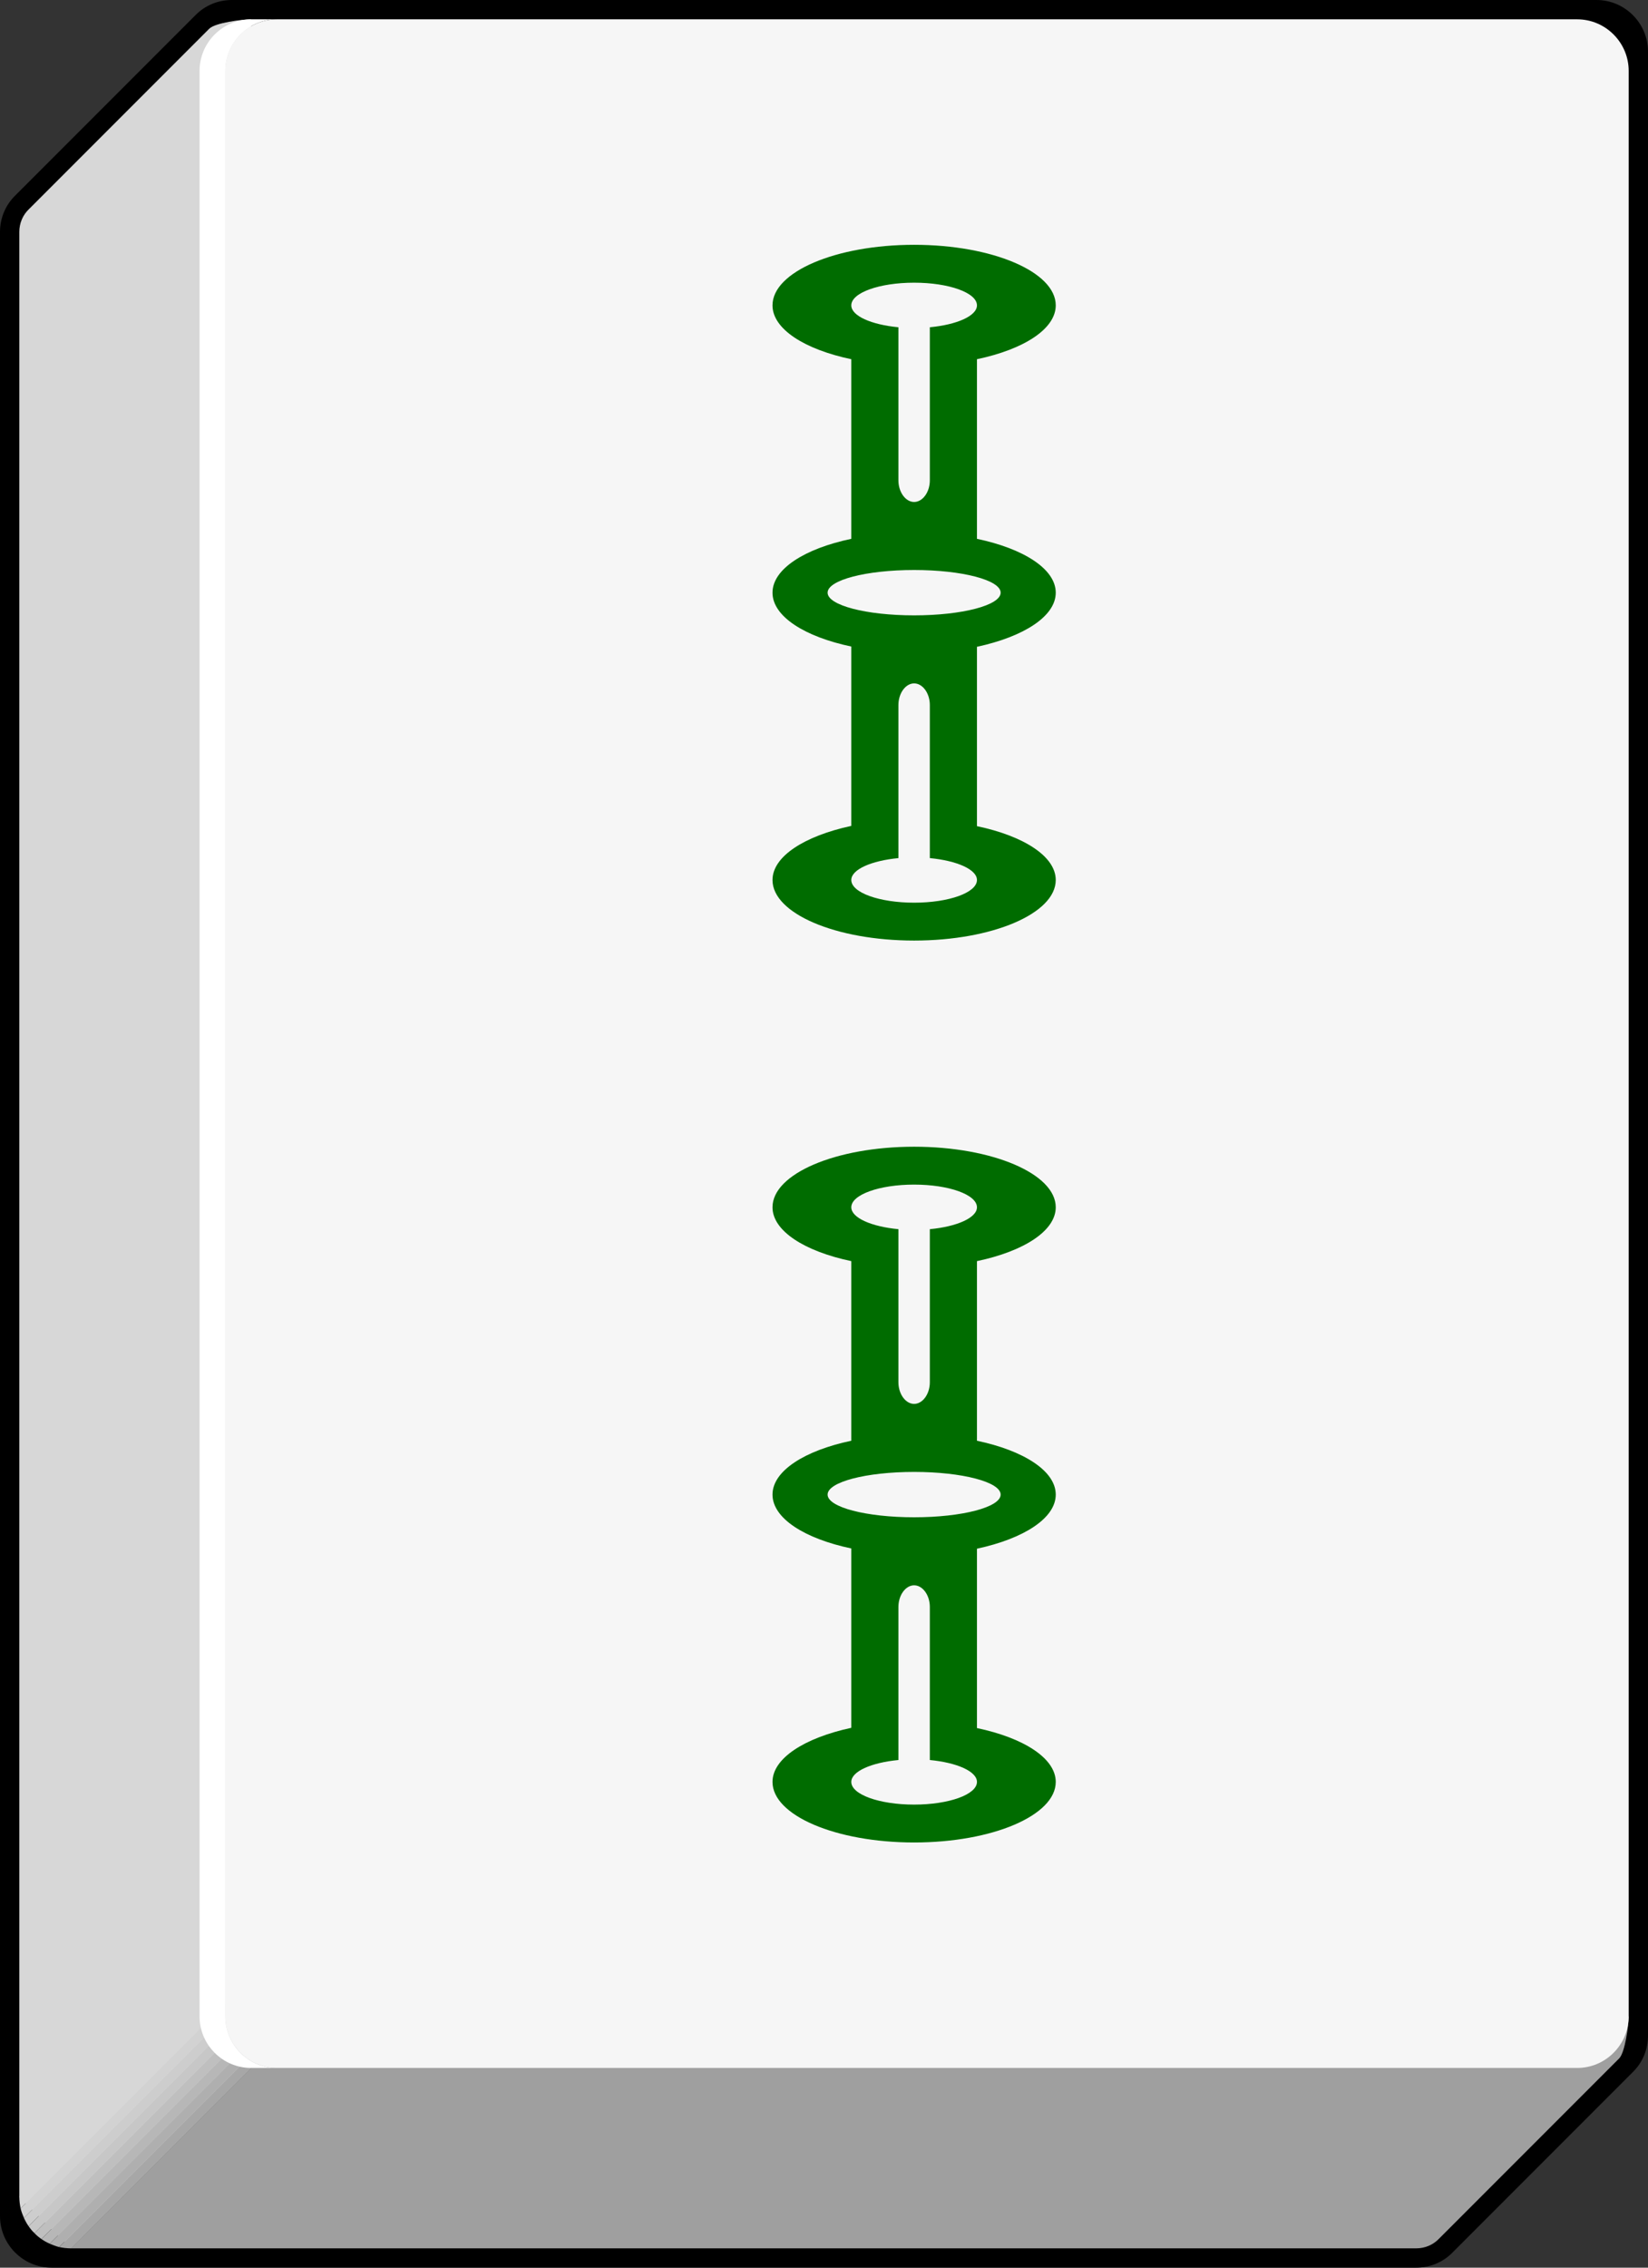 <?xml version="1.0" encoding="UTF-8" standalone="no"?>
<!-- Created with Inkscape (http://www.inkscape.org/) -->

<svg
   xmlns:dc="http://purl.org/dc/elements/1.1/"
   xmlns:cc="http://creativecommons.org/ns#"
   xmlns:rdf="http://www.w3.org/1999/02/22-rdf-syntax-ns#"
   xmlns:svg="http://www.w3.org/2000/svg"
   xmlns="http://www.w3.org/2000/svg"
   xmlns:sodipodi="http://sodipodi.sourceforge.net/DTD/sodipodi-0.dtd"
   xmlns:inkscape="http://www.inkscape.org/namespaces/inkscape"
   width="64"
   height="88"
   id="svg2"
   version="1.1"
   inkscape:version="0.47pre4 r22446"
   sodipodi:docname="MJBamb1.svg">
  <rect width="100%" height="100%" fill="#333333" stroke="none"/>
  <defs
     id="defs4" />
  <sodipodi:namedview
     id="base"
     pagecolor="#ffffff"
     bordercolor="#666666"
     borderopacity="1.0"
     inkscape:pageopacity="0.0"
     inkscape:pageshadow="2"
     inkscape:zoom="1.4"
     inkscape:cx="33.307501"
     inkscape:cy="-5.7886687"
     inkscape:document-units="px"
     inkscape:current-layer="layer1"
     showgrid="false"
     inkscape:window-width="855"
     inkscape:window-height="838"
     inkscape:window-x="756"
     inkscape:window-y="107"
     inkscape:window-maximized="0" />
  <g
     inkscape:label="Layer 1"
     inkscape:groupmode="layer"
     id="layer1"
     transform="translate(-481.714,-460.219)">
    <g
       id="use239"
       transform="translate(481.714,460.219)">
      <path
         id="path5068"
         d="M 9,0 C 8.47,0 7.96,0.21 7.59,0.59 l -7,7 C 0.21,7.96 0,8.47 0,9 v 77 c 0,1.1 0.9,2 2,2 h 53 c 0.53,0 1.04,-0.21 1.41,-0.59 l 7,-7 C 63.79,80.04 64,79.53 64,79 V 2 C 64,0.9 63.1,0 62,0 H 9 z" />
      <path
         style="fill:#9f9f9f"
         id="path5070"
         d="m 11.75,78.25 -9,9 h 9 H 55 c 0.33,0 0.65,-0.13 0.88,-0.37 l 7,-7 c 0.23,-0.23 0.37,-1.3 0.37,-1.63 h -51.5 z" />
      <path
         style="fill:#d7d7d7"
         id="path5072"
         d="m 8.12,1.12 -7,7 C 0.88,8.35 0.75,8.67 0.75,9 v 66.25 1 9 l 2,2 7,-7 v -4 -1 -74.5 c -0.33,0 -1.4,0.13 -1.63,0.37 z" />
      <path
         style="fill:#bfbfbf"
         id="path5074"
         d="M 1.61,86.89 11.75,76.75 v -0.5 L 1.34,86.66 c 0.08,0.09 0.17,0.16 0.27,0.23 z" />
      <path
         style="fill:#b7b7b7"
         id="path5076"
         d="m 1.93,87.07 9.82,-9.82 v -0.5 L 1.61,86.89 c 0.1,0.07 0.21,0.13 0.32,0.18 z" />
      <path
         style="fill:#afafaf"
         id="path5078"
         d="m 2.3,87.2 9.45,-9.45 v -0.5 l -9.82,9.82 c 0.12,0.05 0.24,0.1 0.37,0.13 z" />
      <path
         style="fill:#a7a7a7"
         id="path5080"
         d="M 11.75,77.75 2.3,87.2 c 0.14,0.03 0.29,0.05 0.45,0.05 l 9,-9 v -0.5 z" />
      <path
         style="fill:#c7c7c7"
         id="path5082"
         d="M 1.34,86.66 11.75,76.25 h -0.5 L 1.11,86.39 c 0.07,0.1 0.14,0.19 0.23,0.27 z" />
      <path
         style="fill:#cdcdcd"
         id="path5084"
         d="M 1.11,86.39 11.25,76.25 h -0.5 l -9.82,9.82 c 0.05,0.11 0.11,0.22 0.18,0.32 z" />
      <path
         style="fill:#d2d2d2"
         id="path5086"
         d="m 0.93,86.07 9.82,-9.82 h -0.5 L 0.8,85.7 c 0.03,0.13 0.08,0.25 0.13,0.37 z" />
      <path
         style="fill:#d7d7d7"
         id="path5088"
         d="m 10.25,76.25 h -0.5 l -9,9 c 0,0.15 0.02,0.3 0.05,0.45 l 9.45,-9.45 z" />
      <path
         style="fill:#f6f6f6"
         id="path5090"
         d="M 63.25,78.25 V 2.75 c 0,-1.1 -0.9,-2 -2,-2 h -50.5 c -1.1,0 -2,0.9 -2,2 v 75.5 c 0,1.1 0.9,2 2,2 h 50.5 c 1.1,0 2,-0.9 2,-2 z" />
      <path
         style="fill:#ffffff"
         id="path5092"
         d="M 8.75,78.25 V 2.75 c 0,-1.1 0.9,-2 2,-2 h -1 c -1.1,0 -2,0.9 -2,2 v 75.5 c 0,1.1 0.9,2 2,2 h 1 c -1.1,0 -2,-0.9 -2,-2 z" />
    </g>
    <path
       style="fill:#006c00"
       d="m 522.714,483.219 c 0,-0.92 -1.25,-1.71 -3.06,-2.09 v -6.97 c 1.81,-0.38 3.06,-1.17 3.06,-2.09 0,-1.3 -2.46,-2.35 -5.5,-2.35 -3.04,0 -5.5,1.05 -5.5,2.35 0,0.92 1.25,1.71 3.06,2.09 v 6.97 c -1.81,0.38 -3.06,1.17 -3.06,2.09 0,0.92 1.25,1.71 3.06,2.09 v 6.96 c -1.81,0.39 -3.06,1.18 -3.06,2.1 0,1.3 2.46,2.35 5.5,2.35 3.04,0 5.5,-1.05 5.5,-2.35 0,-0.92 -1.25,-1.71 -3.06,-2.09 v -6.96 c 1.81,-0.39 3.06,-1.18 3.06,-2.1 z m -5.5,-12.03 c 1.35,0 2.44,0.39 2.44,0.88 0,0.41 -0.78,0.75 -1.83,0.85 v 5.94 c 0,0.46 -0.28,0.84 -0.61,0.84 -0.33,0 -0.61,-0.38 -0.61,-0.84 v -5.94 c -1.05,-0.1 -1.83,-0.44 -1.83,-0.85 0,-0.49 1.09,-0.88 2.44,-0.88 z m 0,24.06 c -1.35,0 -2.44,-0.39 -2.44,-0.88 0,-0.41 0.78,-0.75 1.83,-0.85 v -5.94 c 0,-0.46 0.28,-0.84 0.61,-0.84 0.33,0 0.61,0.38 0.61,0.84 v 5.94 c 1.05,0.1 1.83,0.44 1.83,0.85 0,0.49 -1.09,0.88 -2.44,0.88 z m 0,-11.15 c -1.86,0 -3.36,-0.39 -3.36,-0.88 0,-0.49 1.5,-0.88 3.36,-0.88 1.86,0 3.36,0.39 3.36,0.88 0,0.49 -1.5,0.88 -3.36,0.88 z"
       id="use609" />
    <path
       style="fill:#006c00"
       d="m 522.714,518.219 c 0,-0.92 -1.25,-1.71 -3.06,-2.09 v -6.97 c 1.81,-0.38 3.06,-1.17 3.06,-2.09 0,-1.3 -2.46,-2.35 -5.5,-2.35 -3.04,0 -5.5,1.05 -5.5,2.35 0,0.92 1.25,1.71 3.06,2.09 v 6.97 c -1.81,0.38 -3.06,1.17 -3.06,2.09 0,0.92 1.25,1.71 3.06,2.09 v 6.96 c -1.81,0.39 -3.06,1.18 -3.06,2.1 0,1.3 2.46,2.35 5.5,2.35 3.04,0 5.5,-1.05 5.5,-2.35 0,-0.92 -1.25,-1.71 -3.06,-2.09 v -6.96 c 1.81,-0.39 3.06,-1.18 3.06,-2.1 z m -5.5,-12.03 c 1.35,0 2.44,0.39 2.44,0.88 0,0.41 -0.78,0.75 -1.83,0.85 v 5.94 c 0,0.46 -0.28,0.84 -0.61,0.84 -0.33,0 -0.61,-0.38 -0.61,-0.84 v -5.94 c -1.05,-0.1 -1.83,-0.44 -1.83,-0.85 0,-0.49 1.09,-0.88 2.44,-0.88 z m 0,24.06 c -1.35,0 -2.44,-0.39 -2.44,-0.88 0,-0.41 0.78,-0.75 1.83,-0.85 v -5.94 c 0,-0.46 0.28,-0.84 0.61,-0.84 0.33,0 0.61,0.38 0.61,0.84 v 5.94 c 1.05,0.1 1.83,0.44 1.83,0.85 0,0.49 -1.09,0.88 -2.44,0.88 z m 0,-11.15 c -1.86,0 -3.36,-0.39 -3.36,-0.88 0,-0.49 1.5,-0.88 3.36,-0.88 1.86,0 3.36,0.39 3.36,0.88 0,0.49 -1.5,0.88 -3.36,0.88 z"
       id="use611" />
  </g>
</svg>
